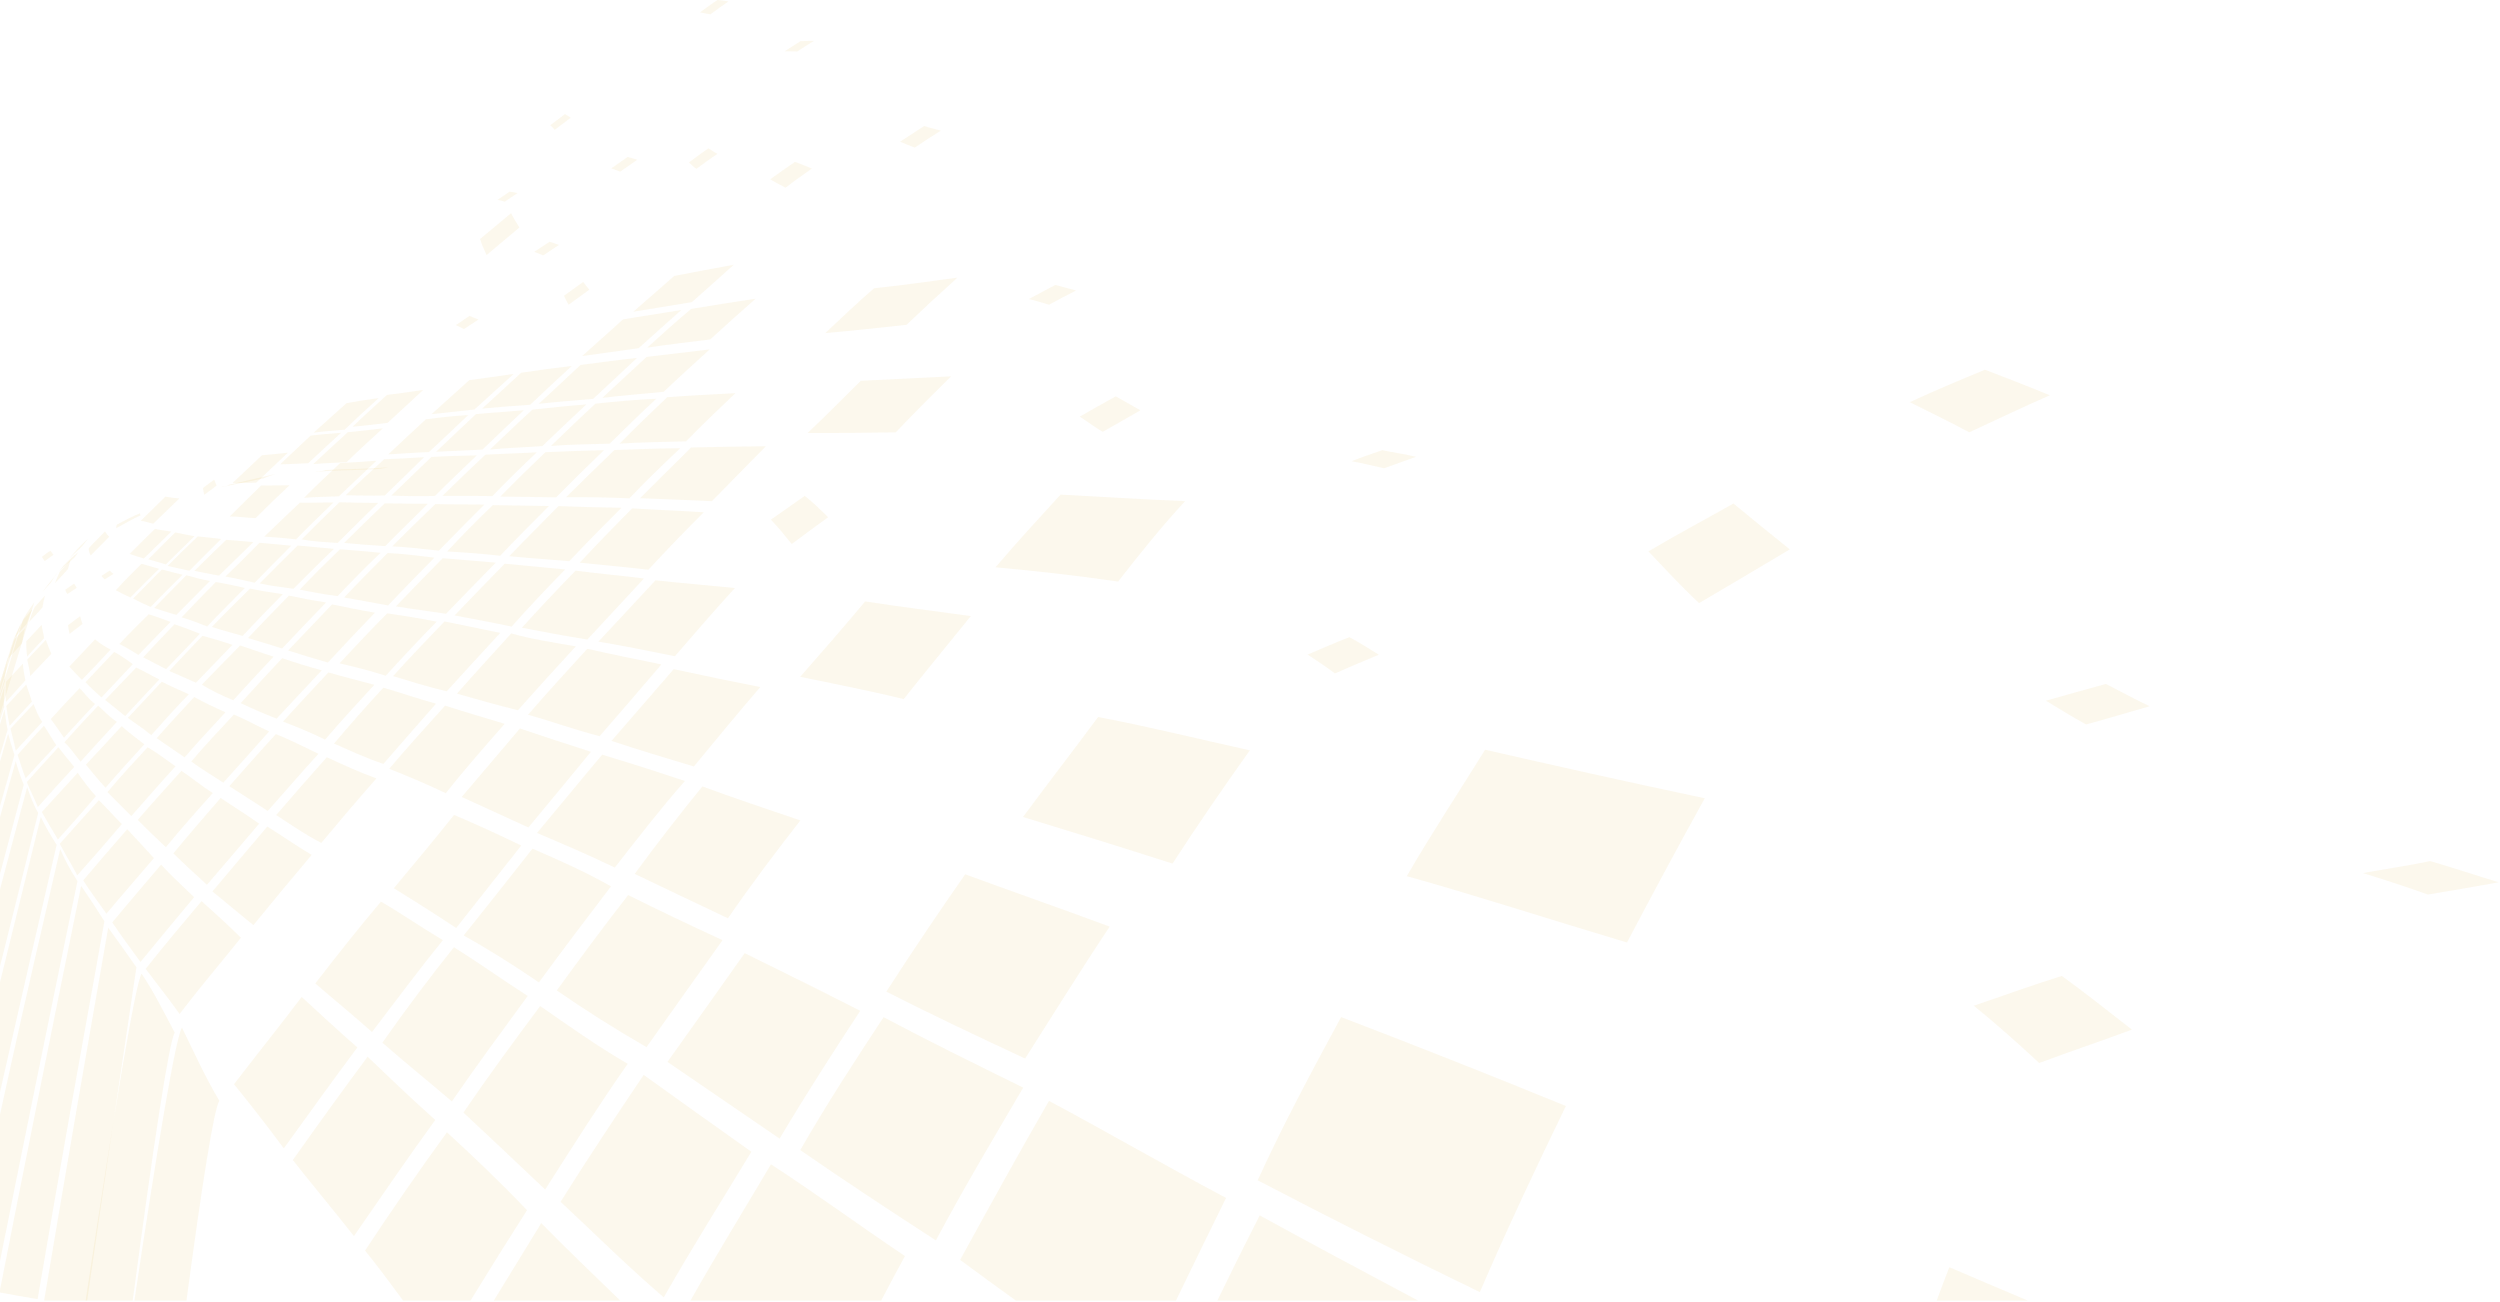 <svg width="722" height="376" viewBox="0 0 722 376" fill="none" xmlns="http://www.w3.org/2000/svg">
<path fill-rule="evenodd" clip-rule="evenodd" d="M63.345 317.898C59.22 311.042 55.855 303.502 52.554 296.776C50.798 299.485 45.766 329.13 38.813 375.61H53.855C58.41 341.49 61.797 320.332 63.345 317.898Z" fill="#E4B649" fill-opacity="0.1"/>
<path fill-rule="evenodd" clip-rule="evenodd" d="M50.465 298.233C47.131 291.868 44.032 285.806 40.897 281.202C39.191 283.671 33.102 320.006 24.729 375.611H38.325C44.409 329.969 48.831 300.845 50.465 298.233Z" fill="#E4B649" fill-opacity="0.1"/>
<path fill-rule="evenodd" clip-rule="evenodd" d="M39.396 279.353C36.586 275.35 33.903 271.548 31.254 267.934C28.116 286.074 24.94 303.974 21.891 321.764C18.789 339.83 15.729 357.805 12.75 375.572L12.95 375.608H25.173C29.728 343.993 34.566 311.799 39.396 279.351V279.353Z" fill="#E4B649" fill-opacity="0.1"/>
<path fill-rule="evenodd" clip-rule="evenodd" d="M30.152 266.052C27.805 262.308 25.566 258.978 23.436 255.841C19.397 275.756 15.363 295.452 11.479 314.77C7.559 334.284 3.711 353.575 0.002 372.49V373.266C3.526 373.93 7.146 374.59 10.863 375.191C13.895 357.283 17.102 339.093 20.337 320.746C23.516 302.708 26.901 284.496 30.152 266.052Z" fill="#E4B649" fill-opacity="0.1"/>
<path fill-rule="evenodd" clip-rule="evenodd" d="M22.376 254.451C20.367 251.452 18.786 248.425 17.388 245.211C12.472 266.623 7.498 287.848 2.896 308.739L0.002 321.874V364.199C3.287 347.676 6.696 330.913 10.142 313.975C14.115 294.425 18.223 274.503 22.379 254.453L22.376 254.451Z" fill="#E4B649" fill-opacity="0.1"/>
<path fill-rule="evenodd" clip-rule="evenodd" d="M16.364 243.997C14.661 241.304 13.133 238.747 11.784 235.93C7.826 251.976 3.878 267.884 0.002 283.635V315.41L1.667 308.032C6.391 287.075 11.332 265.649 16.364 244V243.997Z" fill="#E4B649" fill-opacity="0.1"/>
<path fill-rule="evenodd" clip-rule="evenodd" d="M11.03 234.757C9.681 232.533 8.76 229.921 7.845 227.322C5.201 237.221 2.588 247.062 0.002 256.837V279.069C3.653 264.457 7.36 249.678 11.03 234.76V234.757Z" fill="#E4B649" fill-opacity="0.1"/>
<path fill-rule="evenodd" clip-rule="evenodd" d="M6.86 226.624C5.947 224.364 5.124 222.047 4.538 219.809L0.002 235.943V252.373C2.266 243.837 4.552 235.248 6.86 226.624Z" fill="#E4B649" fill-opacity="0.1"/>
<path fill-rule="evenodd" clip-rule="evenodd" d="M4.166 218.036C3.434 215.856 2.854 213.77 2.349 211.902L0.002 219.917V232.807L4.166 218.036Z" fill="#E4B649" fill-opacity="0.1"/>
<path fill-rule="evenodd" clip-rule="evenodd" d="M2.188 210.738C1.767 208.762 1.578 206.776 1.312 204.858L0.002 209.204V218.154L2.188 210.738Z" fill="#E4B649" fill-opacity="0.1"/>
<path fill-rule="evenodd" clip-rule="evenodd" d="M1.204 204.133C1.018 202.243 1.143 200.121 1.337 198.107L0.002 202.409V208.1L1.204 204.133Z" fill="#E4B649" fill-opacity="0.1"/>
<path fill-rule="evenodd" clip-rule="evenodd" d="M1.414 196.725C1.434 195.125 1.77 193.257 2.105 191.279L0.002 198.028V201.258L1.414 196.725Z" fill="#E4B649" fill-opacity="0.1"/>
<path fill-rule="evenodd" clip-rule="evenodd" d="M2.139 190.774C2.455 189.088 2.988 187.466 3.601 185.626L0.006 197.197V197.581L2.142 190.774H2.139Z" fill="#E4B649" fill-opacity="0.1"/>
<path fill-rule="evenodd" clip-rule="evenodd" d="M3.95 184.539C4.694 182.939 5.515 181.187 6.089 179.818C4.067 186.371 2.033 192.923 0.002 199.462V197.233C1.328 193.003 2.649 188.777 3.95 184.539Z" fill="#E4B649" fill-opacity="0.1"/>
<path fill-rule="evenodd" clip-rule="evenodd" d="M6.722 178.775C7.593 177.255 8.752 175.545 9.907 173.931C6.6 184.749 3.285 195.561 0 206.343V200.549C2.247 193.293 4.497 186.023 6.719 178.775H6.722Z" fill="#E4B649" fill-opacity="0.1"/>
<path fill-rule="evenodd" clip-rule="evenodd" d="M179.13 375.611C171.133 367.841 163.531 360.613 156.319 353.235C151.88 360.527 147.239 368.051 142.609 375.611H179.13Z" fill="#E4B649" fill-opacity="0.1"/>
<path fill-rule="evenodd" clip-rule="evenodd" d="M152.201 349.508C143.945 340.834 136.286 333.644 129.078 327.003C120.936 338.221 113.391 349.111 105.429 361.181C108.988 365.54 112.622 370.435 116.425 375.613H135.878C141.36 366.655 146.797 357.994 152.201 349.508Z" fill="#E4B649" fill-opacity="0.1"/>
<path fill-rule="evenodd" clip-rule="evenodd" d="M125.703 323.447C118.562 317.074 112.273 311.015 106.167 305.186C99.029 314.751 91.705 324.954 84.565 335.018C90.016 341.985 96.033 349.108 102.222 356.98C110.09 345.604 117.624 334.577 125.703 323.447Z" fill="#E4B649" fill-opacity="0.1"/>
<path fill-rule="evenodd" clip-rule="evenodd" d="M103.21 302.504C97.578 297.574 92.18 292.569 87.125 287.92C80.797 296.299 74.234 304.438 67.584 313.12C72.214 318.834 76.936 324.865 81.968 331.649C89.056 321.88 96.222 311.802 103.212 302.504H103.21Z" fill="#E4B649" fill-opacity="0.1"/>
<path fill-rule="evenodd" clip-rule="evenodd" d="M69.582 270.817C65.706 266.979 61.892 263.555 58.208 260.245C52.984 266.427 47.277 273.228 42.07 279.803C45.022 283.77 48.448 288.008 51.863 292.836C57.794 285.073 63.587 278.302 69.582 270.817Z" fill="#E4B649" fill-opacity="0.1"/>
<path fill-rule="evenodd" clip-rule="evenodd" d="M56.065 259.108C52.772 255.885 49.441 252.961 46.544 249.694C41.873 255.204 36.974 260.882 32.421 266.392C34.904 270.113 37.673 273.844 40.563 277.819C45.615 271.628 51 265.169 56.065 259.108Z" fill="#E4B649" fill-opacity="0.1"/>
<path fill-rule="evenodd" clip-rule="evenodd" d="M44.448 247.813C41.771 244.852 39.205 242.157 36.747 239.478C32.477 244.337 28.075 249.471 24.027 254.258C25.988 257.329 28.305 260.441 30.732 263.867C35.282 258.416 40.095 252.956 44.45 247.813H44.448Z" fill="#E4B649" fill-opacity="0.1"/>
<path fill-rule="evenodd" clip-rule="evenodd" d="M35.201 237.986C32.862 235.69 30.782 233.301 28.56 231.085C24.862 235.249 20.961 239.514 17.258 243.677C18.817 246.676 20.64 249.623 22.315 252.793C26.61 247.97 31.09 242.858 35.201 237.986Z" fill="#E4B649" fill-opacity="0.1"/>
<path fill-rule="evenodd" clip-rule="evenodd" d="M27.697 229.926C25.741 227.818 23.96 225.371 22.426 223.191C18.984 226.905 15.746 230.563 12.068 234.517C13.579 237.182 15.108 239.701 16.725 242.438C20.34 238.404 24.077 234.219 27.7 229.926H27.697Z" fill="#E4B649" fill-opacity="0.1"/>
<path fill-rule="evenodd" clip-rule="evenodd" d="M21.439 221.476C19.774 219.536 18.346 217.696 16.853 215.798C13.66 219.26 10.508 222.822 7.751 225.857C8.669 228.255 9.918 230.506 10.93 233.083C14.362 229.215 17.921 225.234 21.441 221.476H21.439Z" fill="#E4B649" fill-opacity="0.1"/>
<path fill-rule="evenodd" clip-rule="evenodd" d="M16.257 215.199C14.933 213.31 13.854 211.26 12.697 209.602C10.156 212.245 7.59 215.169 5.088 217.994C5.831 220.188 6.497 222.519 7.407 224.779C10.325 221.564 13.23 218.347 16.257 215.199Z" fill="#E4B649" fill-opacity="0.1"/>
<path fill-rule="evenodd" clip-rule="evenodd" d="M12.206 208.478C11.061 206.892 10.378 205.06 9.701 203.357C7.496 205.661 5.196 208.072 3.041 210.426C3.462 212.44 4.12 214.424 4.536 216.799C7.033 214.098 9.757 211.058 12.209 208.478H12.206Z" fill="#E4B649" fill-opacity="0.1"/>
<path fill-rule="evenodd" clip-rule="evenodd" d="M9.205 202.621C8.689 200.847 8.09 199.355 7.574 197.683C5.615 199.724 3.873 201.724 1.817 203.882C2.089 205.714 2.355 207.689 2.777 209.596C5.013 207.135 7.157 204.803 9.205 202.624V202.621Z" fill="#E4B649" fill-opacity="0.1"/>
<path fill-rule="evenodd" clip-rule="evenodd" d="M7.332 196.488C7.043 194.852 6.677 193.403 6.619 191.673C4.827 193.613 3.262 195.31 1.772 196.888C1.578 198.929 1.625 200.717 1.734 202.717C3.476 200.819 5.526 198.518 7.332 196.49V196.488Z" fill="#E4B649" fill-opacity="0.1"/>
<path fill-rule="evenodd" clip-rule="evenodd" d="M33.725 151.525C35.989 150.308 38.114 149.163 40.444 148.23C40.442 148.564 40.511 148.766 40.722 148.744C38.247 149.902 35.626 151.436 33.567 152.537C33.576 152.087 33.576 151.958 33.725 151.525Z" fill="#E4B649" fill-opacity="0.1"/>
<path fill-rule="evenodd" clip-rule="evenodd" d="M6.342 185.8C6.647 184.244 6.869 182.751 7.23 181.44C6.314 182.345 5.088 183.67 4.084 184.806C3.546 186.567 3.013 188.288 2.467 190.07C3.942 188.506 5.033 187.254 6.339 185.8H6.342Z" fill="#E4B649" fill-opacity="0.1"/>
<path fill-rule="evenodd" clip-rule="evenodd" d="M7.648 180.26C8.159 178.82 8.733 177.357 9.307 175.95C8.395 177.001 7.707 177.912 6.791 178.927C5.837 180.616 5.096 182.221 4.347 183.99C5.51 182.621 6.431 181.556 7.651 180.26H7.648Z" fill="#E4B649" fill-opacity="0.1"/>
<path fill-rule="evenodd" clip-rule="evenodd" d="M18.468 163.228C19.789 161.851 21.173 160.585 22.624 159.448C22.255 159.961 21.883 160.499 21.586 160.933C19.983 162.359 18.451 163.683 16.984 165.046C17.503 164.475 17.802 164.047 18.468 163.228Z" fill="#E4B649" fill-opacity="0.1"/>
<path fill-rule="evenodd" clip-rule="evenodd" d="M261.351 362.759C247.377 353.354 235.279 344.445 222.654 336.257C215.125 349.031 207.299 361.659 199.396 375.613H254.474C256.746 371.282 259.037 366.997 261.351 362.759Z" fill="#E4B649" fill-opacity="0.1"/>
<path fill-rule="evenodd" clip-rule="evenodd" d="M216.995 332.629C205.89 324.801 195.503 317.305 185.891 310.436C177.829 322.434 169.845 334.389 161.895 347.083C171.227 355.721 180.778 365.339 191.695 374.678C200.064 359.97 208.764 346.241 216.995 332.629Z" fill="#E4B649" fill-opacity="0.1"/>
<path fill-rule="evenodd" clip-rule="evenodd" d="M181.291 307.232C172.081 301.902 163.931 296.023 156.005 290.549C148.692 300.338 141.138 310.601 133.836 321.309C141.271 328.275 148.897 335.385 157.445 343.54C165.589 330.766 173.202 318.732 181.291 307.232Z" fill="#E4B649" fill-opacity="0.1"/>
<path fill-rule="evenodd" clip-rule="evenodd" d="M152.396 287.638C144.761 282.722 137.801 277.739 131.096 273.554C124.385 281.933 117.244 291.432 110.428 301.121C116.67 306.603 123.323 311.953 130.502 318.094C137.529 307.864 145.033 297.697 152.396 287.638Z" fill="#E4B649" fill-opacity="0.1"/>
<path fill-rule="evenodd" clip-rule="evenodd" d="M127.899 271.512C121.513 267.724 115.743 263.691 110.02 260.396C103.656 267.876 97.556 275.654 91.056 284.01C96.166 288.463 101.789 293.005 107.432 298.051C114.179 289.203 121.172 279.831 127.899 271.512Z" fill="#E4B649" fill-opacity="0.1"/>
<path fill-rule="evenodd" clip-rule="evenodd" d="M51.788 143.965C50.303 143.814 48.961 143.654 47.762 143.422C45.304 145.841 43.049 148.098 40.641 150.394C41.842 150.559 42.974 150.951 44.25 151.249C46.73 148.909 49.124 146.476 51.788 143.965Z" fill="#E4B649" fill-opacity="0.1"/>
<path fill-rule="evenodd" clip-rule="evenodd" d="M90.007 246.9C85.488 244.199 81.396 241.337 77.191 238.711C71.981 244.902 66.615 251.124 61.35 257.45C65.103 260.471 68.996 263.815 73.185 267.175C78.73 260.355 84.292 253.684 90.007 246.9Z" fill="#E4B649" fill-opacity="0.1"/>
<path fill-rule="evenodd" clip-rule="evenodd" d="M74.844 237.869C71.096 235.24 67.315 232.873 63.72 230.453C59.245 235.61 54.565 241.003 50.074 246.45C53.131 249.498 56.379 252.387 59.758 255.529C64.721 249.793 69.776 243.82 74.844 237.869Z" fill="#E4B649" fill-opacity="0.1"/>
<path fill-rule="evenodd" clip-rule="evenodd" d="M61.481 229.022C58.105 226.972 55.386 224.574 52.385 222.621C48.121 227.378 43.818 232.084 39.784 236.777C42.242 239.349 44.969 241.859 47.893 244.676C52.54 239.015 57.076 233.922 61.478 229.022H61.481Z" fill="#E4B649" fill-opacity="0.1"/>
<path fill-rule="evenodd" clip-rule="evenodd" d="M50.686 221.315C47.873 219.345 45.318 217.348 42.633 215.806C38.907 219.839 34.993 224.038 31.034 228.759C33.176 230.983 35.42 233.154 37.925 235.681C42.039 231.024 46.422 225.964 50.686 221.315Z" fill="#E4B649" fill-opacity="0.1"/>
<path fill-rule="evenodd" clip-rule="evenodd" d="M41.684 214.959C39.332 213.091 37.074 211.519 35.137 209.709C31.725 213.403 28.205 217.233 24.806 220.83C26.579 222.922 28.366 225.234 30.485 227.499C34.2 223.153 37.956 219.056 41.684 214.957V214.959Z" fill="#E4B649" fill-opacity="0.1"/>
<path fill-rule="evenodd" clip-rule="evenodd" d="M33.753 208.47C31.686 207.123 30.019 205.327 28.36 203.785C25.106 207.173 21.822 210.738 18.587 214.366C20.321 215.938 21.669 218.038 23.264 219.95C26.665 216.178 30.344 212.194 33.753 208.473V208.47Z" fill="#E4B649" fill-opacity="0.1"/>
<path fill-rule="evenodd" clip-rule="evenodd" d="M27.451 203.3C25.65 201.989 24.474 200.243 22.998 198.745C20.213 201.642 17.331 204.726 14.662 207.667C15.977 209.311 17.139 211.149 18.465 213.047C21.459 209.789 24.43 206.522 27.451 203.3Z" fill="#E4B649" fill-opacity="0.1"/>
<path fill-rule="evenodd" clip-rule="evenodd" d="M14.822 188.818C14.22 187.384 13.688 186.109 13.23 184.793C11.318 186.813 9.629 188.6 7.856 190.493C8.145 192.027 8.591 193.44 8.727 195.236C10.897 192.998 12.833 190.89 14.825 188.821L14.822 188.818Z" fill="#E4B649" fill-opacity="0.1"/>
<path fill-rule="evenodd" clip-rule="evenodd" d="M12.736 184.329C12.583 182.795 12.123 181.744 12.04 180.461C10.594 181.967 9.066 183.595 7.609 185.182C7.534 186.644 7.676 188.172 7.823 189.629C9.443 187.855 11.055 186.051 12.736 184.329Z" fill="#E4B649" fill-opacity="0.1"/>
<path fill-rule="evenodd" clip-rule="evenodd" d="M12.264 175.423C12.384 174.469 12.733 173.062 12.994 172.005C12.018 173.084 10.958 174.3 10.053 175.294C9.335 176.786 8.833 178.204 8.397 179.639C9.684 178.328 10.905 176.888 12.262 175.426L12.264 175.423Z" fill="#E4B649" fill-opacity="0.1"/>
<path fill-rule="evenodd" clip-rule="evenodd" d="M14.728 168.211C15.266 167.284 16.098 165.893 17.219 164.511C16.623 165.292 15.877 166.133 15.571 166.735C14.229 168.343 13.247 169.624 12.184 171.072C12.939 170.175 13.91 169.132 14.731 168.211H14.728Z" fill="#E4B649" fill-opacity="0.1"/>
<path fill-rule="evenodd" clip-rule="evenodd" d="M22.296 158.629C23.32 157.501 24.404 156.499 25.411 155.603C24.757 156.45 24.171 157.252 23.52 157.948C22.285 159.093 21.045 160.331 19.952 161.322C20.834 160.337 21.492 159.592 22.299 158.629H22.296Z" fill="#E4B649" fill-opacity="0.1"/>
<path fill-rule="evenodd" clip-rule="evenodd" d="M19.63 164.343C19.802 163.483 20.191 162.556 20.363 161.687C19.331 162.903 18.224 164.125 17.189 165.226C16.8 166.233 16.257 167.334 15.854 168.421C17.045 167.155 18.376 165.8 19.63 164.343Z" fill="#E4B649" fill-opacity="0.1"/>
<path fill-rule="evenodd" clip-rule="evenodd" d="M492.335 230.542C469.554 225.747 448.62 221.021 428.904 216.523C421.306 228.776 413.549 240.477 406.286 253.033C425.411 258.355 446.512 265.214 469.876 272.199C477.477 257.74 484.845 244.061 492.338 230.542H492.335Z" fill="#E4B649" fill-opacity="0.1"/>
<path fill-rule="evenodd" clip-rule="evenodd" d="M360.954 216.705C345.05 213.179 331.057 209.703 317.131 207.074C310.301 216.322 302.863 225.901 295.448 235.944C309.036 240.071 323.298 244.502 338.625 249.404C345.765 238.391 353.539 227.079 360.954 216.703V216.705Z" fill="#E4B649" fill-opacity="0.1"/>
<path fill-rule="evenodd" clip-rule="evenodd" d="M342.243 144.727C329.576 144.219 317.725 143.452 306.289 142.845C299.856 149.87 293.559 156.72 287.506 163.838C298.597 164.845 310.376 166.125 322.907 167.957C329.16 159.934 335.401 152.165 342.243 144.727Z" fill="#E4B649" fill-opacity="0.1"/>
<path fill-rule="evenodd" clip-rule="evenodd" d="M409.543 375.61C393.306 367 378.112 358.855 363.803 351.006C359.714 359.043 355.616 367.24 351.566 375.61H409.541H409.543Z" fill="#E4B649" fill-opacity="0.1"/>
<path fill-rule="evenodd" clip-rule="evenodd" d="M354.082 345.966C335.44 336.053 319.014 326.496 302.943 317.943C294.513 332.527 285.877 348.211 277.282 363.866C282.542 367.756 287.896 371.657 293.386 375.611H339.612C344.509 365.48 349.322 355.633 354.082 345.966Z" fill="#E4B649" fill-opacity="0.1"/>
<path fill-rule="evenodd" clip-rule="evenodd" d="M295.509 314.105C280.959 306.965 267.526 300.332 255.187 293.758C247.236 305.828 238.767 318.784 231.118 332.152C243.139 340.478 256.069 349.023 270.287 358.227C278.501 342.809 287.076 328.488 295.509 314.105Z" fill="#E4B649" fill-opacity="0.1"/>
<path fill-rule="evenodd" clip-rule="evenodd" d="M248.432 291.925C236.411 285.778 225.456 280.404 215.07 275.27C207.909 285.445 200.355 295.973 192.763 306.68C202.736 313.473 213.655 320.961 225.154 328.838C233.043 315.55 240.653 303.797 248.432 291.923V291.925Z" fill="#E4B649" fill-opacity="0.1"/>
<path fill-rule="evenodd" clip-rule="evenodd" d="M208.664 271.526C199.065 267.101 190.002 262.786 181.419 258.493C174.569 267.269 167.69 276.531 160.801 286.046C168.927 291.672 177.43 297.046 186.712 302.413C193.905 292.238 201.343 281.825 208.664 271.529V271.526Z" fill="#E4B649" fill-opacity="0.1"/>
<path fill-rule="evenodd" clip-rule="evenodd" d="M176.456 255.979C168.655 251.571 161.187 248.318 153.777 245.095C147.33 253.3 140.714 261.685 133.914 270.158C140.922 274.089 148.248 278.652 155.633 283.721C162.474 274.343 169.62 264.943 176.456 255.979Z" fill="#E4B649" fill-opacity="0.1"/>
<path fill-rule="evenodd" clip-rule="evenodd" d="M150.534 244.193C143.951 241.006 137.451 238.01 131.124 235.359C125.52 242.427 119.591 249.471 113.741 256.517C119.486 260.074 125.57 263.903 131.739 268.008C138.087 259.941 144.495 251.869 150.532 244.193H150.534Z" fill="#E4B649" fill-opacity="0.1"/>
<path fill-rule="evenodd" clip-rule="evenodd" d="M108.714 224.806C103.485 222.908 98.918 220.781 94.382 218.687C89.503 224.182 84.429 229.954 79.754 235.392C83.874 238.049 87.88 240.91 92.796 243.429C97.95 237.23 103.276 230.967 108.714 224.803V224.806Z" fill="#E4B649" fill-opacity="0.1"/>
<path fill-rule="evenodd" clip-rule="evenodd" d="M91.972 217.704C87.566 215.618 83.588 213.541 79.674 212.004C75.13 216.934 70.924 221.735 66.222 227.065C69.806 229.396 73.496 231.648 77.31 234.227C82.306 228.629 87 223.12 91.972 217.704Z" fill="#E4B649" fill-opacity="0.1"/>
<path fill-rule="evenodd" clip-rule="evenodd" d="M77.724 211.237C74.153 209.557 70.913 207.813 67.551 206.356C63.282 210.925 59.04 215.409 55.242 219.933C58.013 221.975 61.273 223.931 64.485 226.031C69.046 220.984 73.41 216.096 77.721 211.237H77.724Z" fill="#E4B649" fill-opacity="0.1"/>
<path fill-rule="evenodd" clip-rule="evenodd" d="M65.102 205.719C61.845 204.257 58.924 202.88 56.094 201.302C52.709 204.957 48.693 209.253 45.255 213.185C47.708 214.959 50.493 216.724 53.309 218.725C57.115 214.308 61.204 209.957 65.102 205.719Z" fill="#E4B649" fill-opacity="0.1"/>
<path fill-rule="evenodd" clip-rule="evenodd" d="M54.529 200.505C51.81 199.297 49.1 198.102 46.714 196.885C43.396 200.406 40.206 203.888 36.907 207.328C38.996 208.906 41.407 210.363 43.682 212.311C47.274 208.255 50.761 204.381 54.529 200.508V200.505Z" fill="#E4B649" fill-opacity="0.1"/>
<path fill-rule="evenodd" clip-rule="evenodd" d="M46.018 196.212C43.646 195.083 41.593 193.823 39.327 192.802C36.455 195.743 33.415 198.979 30.352 202.157C32.244 203.576 34.072 205.176 36.139 206.806C39.357 203.267 42.7 199.804 46.018 196.212Z" fill="#E4B649" fill-opacity="0.1"/>
<path fill-rule="evenodd" clip-rule="evenodd" d="M38.347 191.808C36.544 190.476 34.755 189.223 32.971 188.282C30.03 191.367 27.37 194.17 24.69 197.028C26.091 198.535 27.653 199.933 29.301 201.423C32.363 198.134 35.401 195 38.347 191.805V191.808Z" fill="#E4B649" fill-opacity="0.1"/>
<path fill-rule="evenodd" clip-rule="evenodd" d="M31.933 187.609C30.31 186.726 28.77 185.799 27.458 184.641C24.967 187.275 22.692 189.659 20.018 192.512C21.172 193.795 22.334 195.047 23.652 196.341C26.329 193.56 28.987 190.823 31.933 187.609Z" fill="#E4B649" fill-opacity="0.1"/>
<path fill-rule="evenodd" clip-rule="evenodd" d="M280.373 177.92C269.77 176.463 259.667 175.219 249.86 173.685C243.743 181.021 237.582 188.095 231.096 195.458C240.442 197.428 250.39 199.288 260.987 201.903C267.496 193.698 274.02 185.799 280.376 177.92H280.373Z" fill="#E4B649" fill-opacity="0.1"/>
<path fill-rule="evenodd" clip-rule="evenodd" d="M83.613 140.15C80.728 140.172 77.993 140.178 75.407 140.222C72.378 143.257 69.254 146.217 66.333 149.164C68.857 149.12 71.046 149.542 73.809 149.641C76.999 146.454 80.242 143.276 83.616 140.147L83.613 140.15Z" fill="#E4B649" fill-opacity="0.1"/>
<path fill-rule="evenodd" clip-rule="evenodd" d="M83.158 130.723C80.542 131.04 78.062 131.28 75.66 131.476C72.719 134.235 69.909 136.886 67.157 139.491C69.368 139.504 71.651 139.477 74.006 139.383C76.958 136.574 80.096 133.611 83.158 130.723Z" fill="#E4B649" fill-opacity="0.1"/>
<path fill-rule="evenodd" clip-rule="evenodd" d="M585.622 375.611C577.89 372.352 570.336 369.144 562.968 365.974C561.731 369.138 560.516 372.352 559.317 375.611H585.625H585.622Z" fill="#E4B649" fill-opacity="0.1"/>
<path fill-rule="evenodd" clip-rule="evenodd" d="M274.683 108.687C265.54 109.164 256.857 109.583 248.587 109.975C243.488 115.029 238.442 120.156 233.237 125.05C241.51 125.1 249.788 124.984 258.693 124.862C263.859 119.389 269.326 114.036 274.681 108.687H274.683Z" fill="#E4B649" fill-opacity="0.1"/>
<path fill-rule="evenodd" clip-rule="evenodd" d="M452.232 319.419C428.963 309.912 407.624 301.505 387.317 293.733C379.405 308.345 370.936 324.046 363.212 340.868C383.148 351.28 404.029 361.852 427.373 373.164C435.266 354.886 443.791 336.776 452.23 319.419H452.232Z" fill="#E4B649" fill-opacity="0.1"/>
<path fill-rule="evenodd" clip-rule="evenodd" d="M320.484 267.617C305.762 262.148 291.747 257.284 278.753 252.498C271.185 263.315 263.473 274.784 255.971 286.38C268.391 292.732 282.071 299.182 296.05 305.707C304.195 292.933 312.323 279.784 320.482 267.619L320.484 267.617Z" fill="#E4B649" fill-opacity="0.1"/>
<path fill-rule="evenodd" clip-rule="evenodd" d="M231.14 236.942C220.967 233.502 211.685 230.359 202.846 227.123C196.438 235.008 189.733 243.575 183.3 252.381C191.716 256.443 200.929 260.752 210.231 265.205C216.956 255.422 224.199 245.834 231.143 236.942H231.14Z" fill="#E4B649" fill-opacity="0.1"/>
<path fill-rule="evenodd" clip-rule="evenodd" d="M197.798 225.559C189.372 222.734 181.48 220.237 173.915 217.955C167.579 225.429 161.428 233.016 155.092 240.562C162.288 243.633 169.62 246.717 177.552 250.555C184.423 241.743 191.006 233.256 197.798 225.559Z" fill="#E4B649" fill-opacity="0.1"/>
<path fill-rule="evenodd" clip-rule="evenodd" d="M170.655 217.125C163.642 214.865 156.837 212.641 150.16 210.382C144.597 216.97 139.032 223.446 133.345 230.164C139.496 232.914 145.99 236.002 152.598 238.976C158.784 231.524 164.893 224.16 170.652 217.122L170.655 217.125Z" fill="#E4B649" fill-opacity="0.1"/>
<path fill-rule="evenodd" clip-rule="evenodd" d="M145.749 209.044C139.765 207.242 133.903 205.51 128.549 203.785C122.956 210.012 117.646 215.806 112.409 222.033C117.43 224.011 122.834 226.254 128.751 229.079C134.333 221.992 140.214 215.351 145.749 209.044Z" fill="#E4B649" fill-opacity="0.1"/>
<path fill-rule="evenodd" clip-rule="evenodd" d="M125.925 203.228C120.485 201.73 115.61 200.014 110.711 198.607C105.912 203.786 101.018 209.353 96.457 214.747C100.882 216.681 105.432 218.83 110.714 220.621C115.619 215.023 120.826 208.961 125.922 203.228H125.925Z" fill="#E4B649" fill-opacity="0.1"/>
<path fill-rule="evenodd" clip-rule="evenodd" d="M108.103 197.768C103.415 196.507 99.001 195.414 94.835 194.198C90.438 198.99 85.913 203.705 81.738 208.398C85.552 209.847 89.733 211.554 93.883 213.604C98.524 208.172 103.301 203.004 108.103 197.768Z" fill="#E4B649" fill-opacity="0.1"/>
<path fill-rule="evenodd" clip-rule="evenodd" d="M92.915 193.597C88.942 192.504 85.141 191.345 81.505 190.076C77.44 194.449 73.338 198.808 69.506 203.06C72.708 204.594 76.242 206.117 79.871 207.543C84.212 202.952 88.504 198.232 92.918 193.597H92.915Z" fill="#E4B649" fill-opacity="0.1"/>
<path fill-rule="evenodd" clip-rule="evenodd" d="M79.011 189.637C75.493 188.572 72.37 187.372 69.351 186.423C65.615 190.167 61.936 194.004 58.299 197.726C60.976 199.384 64.044 200.883 67.365 202.223C71.279 197.936 75.085 193.803 79.014 189.637H79.011Z" fill="#E4B649" fill-opacity="0.1"/>
<path fill-rule="evenodd" clip-rule="evenodd" d="M67.132 186.241C64.208 185.234 61.3 184.387 58.482 183.612C55.4 186.834 51.998 190.355 48.872 193.779C51.405 194.821 53.877 196.008 56.59 197.167C60.002 193.588 63.542 189.991 67.132 186.238V186.241Z" fill="#E4B649" fill-opacity="0.1"/>
<path fill-rule="evenodd" clip-rule="evenodd" d="M57.714 183.024C55.281 182.031 52.868 181.112 50.388 180.295C47.441 183.344 44.259 186.754 41.352 189.833C43.544 190.934 45.669 192.107 47.957 193.238C51.159 189.85 54.49 186.517 57.717 183.027L57.714 183.024Z" fill="#E4B649" fill-opacity="0.1"/>
<path fill-rule="evenodd" clip-rule="evenodd" d="M49.258 179.608C47.019 178.775 45.01 178.039 42.935 177.407C40.058 180.251 37.24 183.032 34.477 185.995C36.33 186.887 38.119 187.965 39.992 189.146C43.052 186.012 46.089 182.767 49.255 179.608H49.258Z" fill="#E4B649" fill-opacity="0.1"/>
<path fill-rule="evenodd" clip-rule="evenodd" d="M212.234 169.825C204.289 169.014 196.641 168.399 189.306 167.596C183.882 173.431 178.351 179.407 172.833 185.3C179.91 186.486 186.976 187.907 194.91 189.513C200.697 182.822 206.423 176.168 212.234 169.825Z" fill="#E4B649" fill-opacity="0.1"/>
<path fill-rule="evenodd" clip-rule="evenodd" d="M185.974 167.066C179.058 166.197 172.3 165.609 166.23 164.801C160.915 170.252 155.658 175.828 150.723 181.288C156.731 182.453 162.932 183.628 169.629 184.698C174.944 178.979 180.548 172.882 185.974 167.066Z" fill="#E4B649" fill-opacity="0.1"/>
<path fill-rule="evenodd" clip-rule="evenodd" d="M163.218 164.467C156.909 163.86 151.253 163.322 145.765 162.795C141.013 167.618 136.028 172.788 131.284 177.741C136.561 178.734 142.017 179.738 147.763 180.955C152.762 175.321 158.035 169.759 163.218 164.467Z" fill="#E4B649" fill-opacity="0.1"/>
<path fill-rule="evenodd" clip-rule="evenodd" d="M143.177 162.497C137.807 161.984 132.708 161.672 127.839 161.223C123.381 165.72 118.64 170.694 114.337 175.12C118.973 175.9 123.833 176.48 128.813 177.263C133.36 172.521 138.428 167.35 143.18 162.497H143.177Z" fill="#E4B649" fill-opacity="0.1"/>
<path fill-rule="evenodd" clip-rule="evenodd" d="M125.456 161.049C120.757 160.527 116.365 159.89 111.957 159.716C107.815 163.835 103.573 168.123 99.387 172.554C103.338 173.235 107.543 174.016 112.079 174.857C116.443 170.2 121.07 165.538 125.456 161.049Z" fill="#E4B649" fill-opacity="0.1"/>
<path fill-rule="evenodd" clip-rule="evenodd" d="M109.915 159.645C105.809 159.253 102.023 158.892 98.18 158.638C94.138 162.542 90.077 166.559 86.565 170.289C89.933 170.962 93.539 171.657 97.523 172.157C101.576 167.833 105.61 163.75 109.912 159.645H109.915Z" fill="#E4B649" fill-opacity="0.1"/>
<path fill-rule="evenodd" clip-rule="evenodd" d="M96.452 158.508C92.771 158.133 89.184 157.893 85.972 157.545C82.257 161.159 78.601 164.887 74.986 168.487C78.012 169.196 81.483 169.557 84.743 170.037C88.554 166.266 92.33 162.412 96.452 158.511V158.508Z" fill="#E4B649" fill-opacity="0.1"/>
<path fill-rule="evenodd" clip-rule="evenodd" d="M84.121 157.603C80.856 157.313 77.815 157.023 74.933 156.756C71.776 160.022 68.45 163.308 65.098 166.509C67.853 166.972 70.774 167.676 73.557 168.297C77.027 164.691 80.481 161.267 84.121 157.603Z" fill="#E4B649" fill-opacity="0.1"/>
<path fill-rule="evenodd" clip-rule="evenodd" d="M73.166 156.566C70.375 156.37 67.881 156.044 65.326 155.92C62.283 158.809 59.225 161.813 56.154 164.862C58.513 165.298 60.732 165.825 63.245 166.238C66.524 163.03 69.928 159.749 73.166 156.563V156.566Z" fill="#E4B649" fill-opacity="0.1"/>
<path fill-rule="evenodd" clip-rule="evenodd" d="M63.861 155.661C61.459 155.371 59.35 155.112 57.109 154.916C54.199 157.755 51.272 160.506 48.403 163.461C50.373 163.938 52.492 164.285 54.692 164.843C57.694 161.772 60.823 158.679 63.864 155.661H63.861Z" fill="#E4B649" fill-opacity="0.1"/>
<path fill-rule="evenodd" clip-rule="evenodd" d="M56.166 154.864C54.141 154.53 52.41 154.102 50.612 153.763C47.982 156.392 45.269 159.057 42.825 161.526C44.412 161.998 46.221 162.453 47.891 163.011C50.615 160.288 53.469 157.523 56.166 154.864Z" fill="#E4B649" fill-opacity="0.1"/>
<path fill-rule="evenodd" clip-rule="evenodd" d="M49.466 153.531C47.89 153.219 46.176 153.125 44.75 152.742C42.259 155.197 39.751 157.631 37.451 159.976C38.736 160.409 40.026 160.881 41.535 161.286C44.048 158.825 46.767 156.276 49.469 153.531H49.466Z" fill="#E4B649" fill-opacity="0.1"/>
<path fill-rule="evenodd" clip-rule="evenodd" d="M31.55 155.009C31.065 154.595 30.657 153.953 30.31 153.495C28.654 155.247 26.998 156.789 25.616 158.339C25.591 159.101 25.858 159.774 26.193 160.425C28.007 158.629 29.675 156.913 31.547 155.009H31.55Z" fill="#E4B649" fill-opacity="0.1"/>
<path fill-rule="evenodd" clip-rule="evenodd" d="M63.85 140.707C67.812 139.869 71.704 139.027 76.173 138.144C77.224 137.609 78.215 137.363 79.48 136.892C74.736 138.05 70.419 138.969 66.247 139.954C65.27 140.613 64.618 140.31 63.85 140.707Z" fill="#E4B649" fill-opacity="0.1"/>
<path fill-rule="evenodd" clip-rule="evenodd" d="M90.821 136.284C96.43 135.799 102.106 135.813 108.284 135.531C109.443 135.424 110.753 135.327 112.107 134.916C105.654 135.531 99.742 135.393 94.039 135.735C92.696 136.235 91.672 136.055 90.821 136.287V136.284Z" fill="#E4B649" fill-opacity="0.1"/>
<path fill-rule="evenodd" clip-rule="evenodd" d="M203.26 147.941C196.106 147.486 189.006 147.232 182.595 146.818C177.458 151.958 172.381 157.187 167.426 162.509C173.765 163.146 180.52 163.761 187.248 164.542C192.552 158.814 198.039 153.131 203.257 147.938L203.26 147.941Z" fill="#E4B649" fill-opacity="0.1"/>
<path fill-rule="evenodd" clip-rule="evenodd" d="M179.477 146.639C173.074 146.537 166.996 146.407 161.289 146.162C156.659 150.913 151.566 155.887 147.08 160.63C152.479 161.159 158.343 161.57 164.399 162.064C169.304 156.886 174.472 151.652 179.477 146.642V146.639Z" fill="#E4B649" fill-opacity="0.1"/>
<path fill-rule="evenodd" clip-rule="evenodd" d="M158.541 146.14C152.887 146.002 147.574 146.01 142.334 145.886C137.884 150.121 133.446 154.626 129.135 159.267C134.056 159.534 139.146 159.89 144.453 160.511C148.87 155.79 153.894 150.794 158.543 146.137L158.541 146.14Z" fill="#E4B649" fill-opacity="0.1"/>
<path fill-rule="evenodd" clip-rule="evenodd" d="M139.892 145.734C134.902 145.632 130.249 145.72 125.733 145.574C121.464 149.666 117.311 153.743 113.274 157.791C117.527 157.979 121.977 158.514 126.743 159.03C131.087 154.599 135.523 150.022 139.892 145.734Z" fill="#E4B649" fill-opacity="0.1"/>
<path fill-rule="evenodd" clip-rule="evenodd" d="M123.556 145.472C119.081 145.557 115.186 145.348 111.105 145.386C107.083 149.268 103.171 153.004 99.382 156.805C103.146 157.145 107.074 157.465 111.236 157.724C115.269 153.605 119.372 149.709 123.556 145.472Z" fill="#E4B649" fill-opacity="0.1"/>
<path fill-rule="evenodd" clip-rule="evenodd" d="M109.238 145.248C105.243 145.204 101.623 145.19 98.008 145.061C94.302 148.636 90.717 152.17 87.117 155.776C90.346 156.4 93.849 156.557 97.517 156.811C101.451 152.907 105.143 149.136 109.24 145.248H109.238Z" fill="#E4B649" fill-opacity="0.1"/>
<path fill-rule="evenodd" clip-rule="evenodd" d="M96.321 145.102C92.948 145.102 89.519 145.254 86.595 145.174C83.211 148.338 79.743 151.726 76.317 154.971C79.26 155.145 82.29 155.39 85.488 155.768C88.948 152.184 92.684 148.672 96.321 145.102Z" fill="#E4B649" fill-opacity="0.1"/>
<path fill-rule="evenodd" clip-rule="evenodd" d="M221.186 128.876C213.66 128.956 206.397 129.064 199.611 129.232C194.66 134.193 189.722 138.963 184.845 143.882C191.519 144.106 198.541 144.44 205.59 144.743C210.875 139.407 216.176 133.997 221.186 128.879V128.876Z" fill="#E4B649" fill-opacity="0.1"/>
<path fill-rule="evenodd" clip-rule="evenodd" d="M196.444 129.456C189.819 129.478 183.408 129.768 177.444 129.964C172.755 134.519 168.034 139.074 163.487 143.598C169.288 143.541 175.505 143.634 181.769 143.924C186.557 138.892 191.45 134.177 196.444 129.456Z" fill="#E4B649" fill-opacity="0.1"/>
<path fill-rule="evenodd" clip-rule="evenodd" d="M174.428 130.014C168.555 130.13 162.868 130.361 157.497 130.601C153.217 134.715 148.859 138.958 144.495 143.419C149.641 143.455 155.037 143.557 160.602 143.643C165.137 139.052 169.859 134.411 174.425 130.014H174.428Z" fill="#E4B649" fill-opacity="0.1"/>
<path fill-rule="evenodd" clip-rule="evenodd" d="M155.031 130.629C149.688 130.932 145.075 131.026 140.2 131.302C135.873 135.322 131.945 139.182 127.786 143.199C132.43 143.221 137.154 143.171 142.215 143.27C146.304 139 150.67 134.756 155.031 130.629Z" fill="#E4B649" fill-opacity="0.1"/>
<path fill-rule="evenodd" clip-rule="evenodd" d="M137.701 131.512C133.263 131.597 128.916 131.721 124.591 131.975C120.585 135.835 116.751 139.499 113.034 143.105C116.909 143.301 121.079 143.328 125.617 143.229C129.631 139.195 133.648 135.416 137.701 131.512Z" fill="#E4B649" fill-opacity="0.1"/>
<path fill-rule="evenodd" clip-rule="evenodd" d="M122.465 132.041C118.235 132.331 114.515 132.491 110.944 132.634C107.163 136.116 103.296 139.628 99.831 143.033C103.365 143.091 107.061 143.207 111.114 143.104C114.834 139.512 118.601 135.857 122.465 132.041Z" fill="#E4B649" fill-opacity="0.1"/>
<path fill-rule="evenodd" clip-rule="evenodd" d="M108.719 133.054C104.958 133.365 101.629 133.539 98.236 133.741C94.776 137.013 91.159 140.387 87.816 143.764C91.009 143.518 94.369 143.474 97.875 143.331C101.351 140.064 104.808 136.8 108.719 133.056V133.054Z" fill="#E4B649" fill-opacity="0.1"/>
<path fill-rule="evenodd" clip-rule="evenodd" d="M212.395 113.545C205.507 113.937 198.988 114.204 192.685 114.717C188.013 119.17 183.502 123.48 178.942 128.121C185.161 127.701 191.381 127.657 198.122 127.461C202.702 122.812 207.485 118.172 212.393 113.545H212.395Z" fill="#E4B649" fill-opacity="0.1"/>
<path fill-rule="evenodd" clip-rule="evenodd" d="M189.53 115.162C183.361 115.444 177.69 115.973 171.97 116.575C167.623 120.572 163.412 124.647 159.101 128.797C164.657 128.333 170.067 128.32 176.076 128.132C180.603 123.707 185.153 119.204 189.53 115.162Z" fill="#E4B649" fill-opacity="0.1"/>
<path fill-rule="evenodd" clip-rule="evenodd" d="M169.329 116.798C163.897 117.217 158.862 117.752 153.763 118.304C149.635 122.04 145.649 125.93 141.496 129.831C146.411 129.332 151.238 129.23 156.637 128.832C160.684 124.923 164.987 120.889 169.329 116.798Z" fill="#E4B649" fill-opacity="0.1"/>
<path fill-rule="evenodd" clip-rule="evenodd" d="M151.28 118.484C146.476 118.912 141.951 119.171 137.46 119.599C133.581 123.218 129.817 126.797 125.969 130.466C130.291 130.243 134.555 130.052 139.34 129.837C143.43 125.985 147.219 122.242 151.28 118.484Z" fill="#E4B649" fill-opacity="0.1"/>
<path fill-rule="evenodd" clip-rule="evenodd" d="M135.226 119.869C131.171 120.136 127.131 120.52 122.976 121.107C119.328 124.437 115.674 127.908 112.126 131.23C115.904 131.048 119.821 130.673 123.85 130.571C127.775 126.898 131.551 123.417 135.226 119.869Z" fill="#E4B649" fill-opacity="0.1"/>
<path fill-rule="evenodd" clip-rule="evenodd" d="M110.561 123.698C106.994 124.14 103.576 124.545 100.438 124.821C97.215 127.782 93.775 130.918 90.457 134.033C93.611 133.752 96.86 133.677 100.1 133.476C103.393 130.245 106.952 126.981 110.561 123.701V123.698Z" fill="#E4B649" fill-opacity="0.1"/>
<path fill-rule="evenodd" clip-rule="evenodd" d="M98.513 124.986C95.456 125.254 92.54 125.45 89.711 125.806C86.748 128.658 83.76 131.324 80.911 134.11C83.413 134.074 86.271 133.87 88.998 133.785C92.044 130.946 95.348 127.853 98.513 124.986Z" fill="#E4B649" fill-opacity="0.1"/>
<path fill-rule="evenodd" clip-rule="evenodd" d="M204.944 100.917C198.746 101.648 192.771 102.352 186.748 103.069C182.481 107.036 178.317 110.882 173.934 114.916C179.843 114.149 185.389 113.815 191.711 113.134C196.03 108.957 200.519 105.022 204.944 100.917Z" fill="#E4B649" fill-opacity="0.1"/>
<path fill-rule="evenodd" clip-rule="evenodd" d="M183.979 103.359C178.461 103.961 172.919 104.741 167.65 105.401C163.742 109.087 159.669 112.809 155.588 116.624C160.748 116.053 165.731 115.653 171.298 115.19C175.673 111.093 179.851 107.282 183.979 103.356V103.359Z" fill="#E4B649" fill-opacity="0.1"/>
<path fill-rule="evenodd" clip-rule="evenodd" d="M165.129 105.696C160.23 106.253 155.425 106.913 150.499 107.652C146.745 111.172 143.158 114.395 139.238 118.001C143.724 117.573 148.304 117.212 153.123 116.892C157.126 113.054 161.265 109.244 165.129 105.696Z" fill="#E4B649" fill-opacity="0.1"/>
<path fill-rule="evenodd" clip-rule="evenodd" d="M148.354 107.986C144.004 108.651 139.657 109.225 135.529 109.782C131.942 113.071 128.191 116.37 124.626 119.609C128.721 119.19 132.752 118.749 137.002 118.268C140.933 114.712 144.653 111.346 148.354 107.986Z" fill="#E4B649" fill-opacity="0.1"/>
<path fill-rule="evenodd" clip-rule="evenodd" d="M122.224 112.613C118.482 113.214 115.017 113.628 111.763 114.047C108.4 117.124 105.008 120.153 101.82 123.251C105.021 122.918 108.298 122.586 111.932 122.123C115.314 118.98 118.681 115.896 122.224 112.616V112.613Z" fill="#E4B649" fill-opacity="0.1"/>
<path fill-rule="evenodd" clip-rule="evenodd" d="M109.349 114.972C106.037 115.413 103.085 115.876 100.075 116.434C96.946 119.22 93.875 121.979 90.588 124.948C93.412 124.578 96.466 124.346 99.52 124.093C102.719 121.036 105.97 118.009 109.352 114.969L109.349 114.972Z" fill="#E4B649" fill-opacity="0.1"/>
<path fill-rule="evenodd" clip-rule="evenodd" d="M218.241 86.259C211.707 87.282 205.538 88.195 199.607 89.219C195.345 92.761 191.303 96.403 186.931 100.393C192.91 99.48 198.946 98.828 205.113 98.031C209.51 93.97 213.852 90.116 218.238 86.256L218.241 86.259Z" fill="#E4B649" fill-opacity="0.1"/>
<path fill-rule="evenodd" clip-rule="evenodd" d="M196.79 89.515C190.951 90.519 185.375 91.302 179.904 92.249C176.115 95.761 172.145 99.149 168.122 102.829C173.429 102.062 178.908 101.389 184.448 100.548C188.507 96.862 192.563 93.27 196.79 89.515Z" fill="#E4B649" fill-opacity="0.1"/>
<path fill-rule="evenodd" clip-rule="evenodd" d="M211.915 76.462C205.976 77.508 200.283 78.655 194.718 79.693C190.715 83.232 186.801 86.629 182.881 90.036C188.133 89.137 193.833 88.267 199.815 87.252C203.765 83.74 207.887 80.109 211.918 76.462H211.915Z" fill="#E4B649" fill-opacity="0.1"/>
<path fill-rule="evenodd" clip-rule="evenodd" d="M276.52 80.178C267.975 81.356 260.019 82.452 252.451 83.238C247.416 87.572 242.805 92.02 238.345 96.191C245.691 95.576 253.514 94.693 261.808 93.802C266.527 89.302 271.435 84.742 276.517 80.181L276.52 80.178Z" fill="#E4B649" fill-opacity="0.1"/>
<path fill-rule="evenodd" clip-rule="evenodd" d="M45.943 164.277C44.129 163.778 42.467 163.248 40.88 162.82C38.417 165.254 35.87 167.737 33.456 170.468C34.683 171.105 36.128 171.872 37.654 172.568C40.289 169.911 43.124 167.006 45.943 164.277Z" fill="#E4B649" fill-opacity="0.1"/>
<path fill-rule="evenodd" clip-rule="evenodd" d="M52.739 165.993C50.612 165.494 48.639 164.95 46.745 164.459C43.851 167.383 41.088 170.195 38.455 172.866C39.987 173.704 41.673 174.488 43.515 175.291C46.511 172.184 49.635 169.006 52.739 165.993Z" fill="#E4B649" fill-opacity="0.1"/>
<path fill-rule="evenodd" clip-rule="evenodd" d="M60.638 167.784C58.197 167.35 55.977 166.749 53.838 166.139C50.593 169.42 47.469 172.526 44.55 175.561C46.548 176.207 48.556 176.965 50.939 177.567C54.144 174.295 57.475 171.006 60.641 167.784H60.638Z" fill="#E4B649" fill-opacity="0.1"/>
<path fill-rule="evenodd" clip-rule="evenodd" d="M70.721 169.795C67.867 169.179 65.095 168.528 62.343 168.092C59.106 171.301 55.713 174.899 52.437 178.295C54.914 178.968 57.33 179.953 59.83 180.93C63.386 177.106 67.143 173.472 70.721 169.792V169.795Z" fill="#E4B649" fill-opacity="0.1"/>
<path fill-rule="evenodd" clip-rule="evenodd" d="M81.677 171.605C78.339 171.105 75.019 170.606 72.222 169.969C68.572 173.589 64.818 177.269 61.19 181.063C64.011 181.981 66.987 182.779 70.061 183.648C73.74 179.708 77.612 175.727 81.677 171.605Z" fill="#E4B649" fill-opacity="0.1"/>
<path fill-rule="evenodd" clip-rule="evenodd" d="M94.172 173.988C90.329 173.395 86.801 172.728 83.433 172.019C79.227 176.284 75.288 180.381 71.609 184.263C74.7 185.146 78.045 186.247 81.48 187.281C85.794 182.726 89.783 178.541 94.172 173.986V173.988Z" fill="#E4B649" fill-opacity="0.1"/>
<path fill-rule="evenodd" clip-rule="evenodd" d="M108.278 176.949C103.909 176.204 99.85 175.362 95.892 174.56C91.658 179.057 87.447 183.385 83.208 187.861C86.837 189.041 90.712 190.192 94.682 191.351C99.171 186.462 103.845 181.562 108.278 176.949Z" fill="#E4B649" fill-opacity="0.1"/>
<path fill-rule="evenodd" clip-rule="evenodd" d="M126.125 179.534C121.109 178.536 116.307 177.788 111.841 177.137C107.258 181.7 102.608 186.694 98.053 191.569C102.278 192.576 106.839 193.66 111.388 195.161C116.398 189.665 121.167 184.561 126.127 179.534H126.125Z" fill="#E4B649" fill-opacity="0.1"/>
<path fill-rule="evenodd" clip-rule="evenodd" d="M144.475 182.779C138.825 181.678 133.26 180.434 128.377 179.471C123.372 184.721 118.307 189.897 113.524 195.263C118.343 196.734 123.442 198.339 129.007 199.653C134.106 193.988 139.246 188.493 144.475 182.781V182.779Z" fill="#E4B649" fill-opacity="0.1"/>
<path fill-rule="evenodd" clip-rule="evenodd" d="M166.289 186.669C159.744 185.532 153.253 184.547 147.646 182.933C142.367 188.749 136.971 194.615 131.964 200.326C137.529 201.934 143.374 203.57 149.563 205.126C155.222 198.783 160.64 192.78 166.291 186.669H166.289Z" fill="#E4B649" fill-opacity="0.1"/>
<path fill-rule="evenodd" clip-rule="evenodd" d="M191.004 191.889C183.314 190.302 176.243 188.884 169.596 187.378C163.889 193.641 158.125 199.898 152.493 206.423C159.429 208.341 165.826 210.733 173.166 212.606C179.231 205.639 185.225 198.703 191.004 191.889Z" fill="#E4B649" fill-opacity="0.1"/>
<path fill-rule="evenodd" clip-rule="evenodd" d="M219.569 198.419C210.576 196.659 202.605 194.995 194.569 193.249C188.571 200.127 182.587 207.129 176.595 213.974C184.099 216.452 192.047 218.877 200.386 221.36C206.983 213.329 213.253 205.777 219.569 198.419Z" fill="#E4B649" fill-opacity="0.1"/>
<path fill-rule="evenodd" clip-rule="evenodd" d="M516.892 158.66C511.23 154.14 505.688 149.58 500.622 145.417C492.438 150.043 484.291 154.353 476.062 159.239C480.654 164.026 485.2 169.044 490.696 174.179C499.568 168.942 508.434 163.736 516.89 158.66H516.892Z" fill="#E4B649" fill-opacity="0.1"/>
<path fill-rule="evenodd" clip-rule="evenodd" d="M239.154 149.384C236.902 147.119 234.702 145.011 232.413 143.207C229.225 145.436 225.905 147.812 222.626 150.071C224.662 152.215 226.584 154.519 228.651 157.109C232.18 154.475 235.7 151.859 239.157 149.384H239.154Z" fill="#E4B649" fill-opacity="0.1"/>
<path fill-rule="evenodd" clip-rule="evenodd" d="M150.01 65.702C149.133 64.367 148.328 62.976 147.588 61.583C144.719 63.953 141.657 66.519 138.649 69.018C139.118 70.621 139.781 72.086 140.53 73.656C143.676 71.016 146.875 68.331 150.007 65.702H150.01Z" fill="#E4B649" fill-opacity="0.1"/>
<path fill-rule="evenodd" clip-rule="evenodd" d="M615.686 297.356C608.609 291.824 601.934 286.524 595.451 281.858C587.009 284.452 578.726 287.523 570.034 290.453C576.337 295.551 582.54 301.061 588.915 306.998C597.981 303.594 607.255 300.526 615.689 297.353L615.686 297.356Z" fill="#E4B649" fill-opacity="0.1"/>
<path fill-rule="evenodd" clip-rule="evenodd" d="M170.211 83.646C169.515 82.882 168.966 82.137 168.419 81.42C166.555 82.772 164.68 84.099 162.868 85.423C163.287 86.243 163.72 87.206 164.205 88.011C166.211 86.563 168.142 85.125 170.211 83.644V83.646Z" fill="#E4B649" fill-opacity="0.1"/>
<path fill-rule="evenodd" clip-rule="evenodd" d="M234.449 48.682C232.768 47.967 231.176 47.336 229.6 46.753C227.223 48.367 224.848 50.037 222.418 51.797C223.744 52.594 225.2 53.303 226.856 54.219C229.331 52.291 231.892 50.489 234.449 48.685V48.682Z" fill="#E4B649" fill-opacity="0.1"/>
<path fill-rule="evenodd" clip-rule="evenodd" d="M592 114.155C585.336 111.418 579.142 109.029 573.255 106.777C565.643 109.928 558.435 112.946 551.539 116.147C556.857 118.798 562.458 121.513 568.725 124.851C576.77 121.107 584.587 117.394 592 114.155Z" fill="#E4B649" fill-opacity="0.1"/>
<path fill-rule="evenodd" clip-rule="evenodd" d="M207.199 44.416C206.184 43.939 205.423 43.313 204.619 42.841C202.683 44.104 200.838 45.531 198.974 46.907C199.656 47.512 200.286 48.226 201.11 48.778C202.966 47.363 205.079 45.865 207.199 44.416Z" fill="#E4B649" fill-opacity="0.1"/>
<path fill-rule="evenodd" clip-rule="evenodd" d="M164.838 33.993C164.299 33.602 163.711 33.301 163.181 32.94C161.786 34.018 160.258 35.133 158.918 36.162C159.381 36.581 159.783 37.006 160.196 37.492C161.725 36.341 163.312 35.169 164.838 33.993Z" fill="#E4B649" fill-opacity="0.1"/>
<path fill-rule="evenodd" clip-rule="evenodd" d="M62.557 140.23C62.329 139.65 62.03 139.071 61.874 138.514C60.759 139.275 59.719 140.144 58.603 140.939C58.69 141.612 58.845 142.249 59 142.887C60.257 141.995 61.375 141.113 62.557 140.23Z" fill="#E4B649" fill-opacity="0.1"/>
<path fill-rule="evenodd" clip-rule="evenodd" d="M620.804 203.967C616.06 201.702 612.221 199.564 608.17 197.517C602.223 199.197 596.527 200.717 590.851 202.361C594.333 204.461 598.275 206.908 602.447 209.226C608.664 207.537 614.754 205.7 620.804 203.967Z" fill="#E4B649" fill-opacity="0.1"/>
<path fill-rule="evenodd" clip-rule="evenodd" d="M271.707 37.723C270.042 37.232 268.342 36.896 266.902 36.394C264.585 37.903 262.139 39.47 259.947 40.924C261.342 41.536 262.649 42.058 264.191 42.632C266.497 41.051 269.193 39.307 271.707 37.723Z" fill="#E4B649" fill-opacity="0.1"/>
<path fill-rule="evenodd" clip-rule="evenodd" d="M210.37 0.417C209.313 0.221 208.256 0.052 207.219 0C205.476 1.104 203.818 2.364 202.15 3.573C203.138 3.744 204.131 3.932 205.127 4.149C206.908 2.847 208.639 1.608 210.37 0.417Z" fill="#E4B649" fill-opacity="0.1"/>
<path fill-rule="evenodd" clip-rule="evenodd" d="M184.055 46.119C183.095 45.815 182.149 45.6 181.264 45.33C179.774 46.4 178.087 47.575 176.523 48.635C177.413 48.949 178.234 49.242 179.13 49.562C180.817 48.392 182.373 47.291 184.057 46.119H184.055Z" fill="#E4B649" fill-opacity="0.1"/>
<path fill-rule="evenodd" clip-rule="evenodd" d="M22.154 169.768C21.883 169.326 21.68 168.979 21.405 168.537C20.526 169.139 19.649 169.746 18.842 170.311C19.039 170.766 19.167 171.194 19.441 171.564C20.323 170.993 21.278 170.377 22.154 169.768Z" fill="#E4B649" fill-opacity="0.1"/>
<path fill-rule="evenodd" clip-rule="evenodd" d="M161.437 70.734C160.477 70.419 159.578 70.058 158.696 69.826C157.292 70.778 155.75 71.799 154.269 72.748C155.159 73.062 156.05 73.394 156.879 73.769C158.352 72.767 159.897 71.76 161.437 70.734Z" fill="#E4B649" fill-opacity="0.1"/>
<path fill-rule="evenodd" clip-rule="evenodd" d="M310.769 83.9C308.686 83.357 306.689 82.802 304.769 82.289C302.242 83.649 299.781 84.943 297.115 86.367C299.087 86.817 301.024 87.432 302.957 88.003C305.471 86.601 308.223 85.211 310.769 83.9Z" fill="#E4B649" fill-opacity="0.1"/>
<path fill-rule="evenodd" clip-rule="evenodd" d="M15.427 160.229C15.169 159.78 14.833 159.391 14.572 159.043C13.709 159.592 12.913 160.166 12.114 160.809C12.372 161.192 12.636 161.592 12.894 162.039C13.765 161.424 14.633 160.809 15.427 160.229Z" fill="#E4B649" fill-opacity="0.1"/>
<path fill-rule="evenodd" clip-rule="evenodd" d="M138.195 92.279C137.305 91.967 136.406 91.556 135.587 91.228C134.209 92.147 132.966 92.988 131.651 93.885C132.4 94.233 133.154 94.624 133.981 95.044C135.363 94.089 136.75 93.256 138.195 92.276V92.279Z" fill="#E4B649" fill-opacity="0.1"/>
<path fill-rule="evenodd" clip-rule="evenodd" d="M149.497 55.758C148.717 55.557 147.955 55.48 147.181 55.336C146.046 56.109 144.856 56.972 143.713 57.698C144.351 57.836 145.128 58.035 145.777 58.255C147.036 57.386 148.232 56.548 149.497 55.761V55.758Z" fill="#E4B649" fill-opacity="0.1"/>
<path fill-rule="evenodd" clip-rule="evenodd" d="M721.616 254.802C715.286 252.898 708.592 250.638 701.826 248.677C695.559 250.018 688.79 250.972 682.426 252.145C688.51 254.004 695.098 256.184 701.185 258.344C708.295 257.15 714.872 256.049 721.616 254.804V254.802Z" fill="#E4B649" fill-opacity="0.1"/>
<path fill-rule="evenodd" clip-rule="evenodd" d="M235.102 11.792C233.706 11.847 232.45 11.861 231.193 11.872C229.72 12.807 228.183 13.784 226.596 14.83C227.847 14.772 228.993 14.877 230.255 14.866C231.842 13.823 233.432 12.769 235.099 11.792H235.102Z" fill="#E4B649" fill-opacity="0.1"/>
<path fill-rule="evenodd" clip-rule="evenodd" d="M32.796 165.742C32.369 165.425 31.942 165.096 31.662 164.793C30.866 165.301 29.994 165.88 29.268 166.344C29.548 166.683 29.9 166.973 30.252 167.337C31.123 166.749 31.925 166.258 32.796 165.745V165.742Z" fill="#E4B649" fill-opacity="0.1"/>
<path fill-rule="evenodd" clip-rule="evenodd" d="M408.96 131.925C405.809 131.158 402.433 130.7 399.218 130.005C396.049 131.106 393.167 132.069 390.335 133.2C393.253 133.735 396.413 134.488 399.711 135.241C402.793 134.105 405.959 133.012 408.958 131.925H408.96Z" fill="#E4B649" fill-opacity="0.1"/>
<path fill-rule="evenodd" clip-rule="evenodd" d="M398.203 189.085C395.359 187.311 392.546 185.546 389.717 184.009C385.755 185.529 381.716 187.317 377.649 189.041C380.282 190.793 382.898 192.501 385.541 194.493C389.95 192.495 394.125 190.821 398.203 189.083V189.085Z" fill="#E4B649" fill-opacity="0.1"/>
<path fill-rule="evenodd" clip-rule="evenodd" d="M23.813 180.207C23.542 179.427 23.345 178.629 23.145 177.948C22.032 178.745 20.842 179.628 19.649 180.547C19.769 181.344 19.891 182.249 20.079 183.066C21.278 182.125 22.546 181.167 23.813 180.205V180.207Z" fill="#E4B649" fill-opacity="0.1"/>
<path fill-rule="evenodd" clip-rule="evenodd" d="M329.351 118.5C326.787 117.038 324.424 115.733 322.229 114.461C318.856 116.329 315.341 118.312 311.829 120.332C314.037 121.687 316.01 123.314 318.47 124.713C322.204 122.619 325.769 120.536 329.351 118.5Z" fill="#E4B649" fill-opacity="0.1"/>
</svg>
